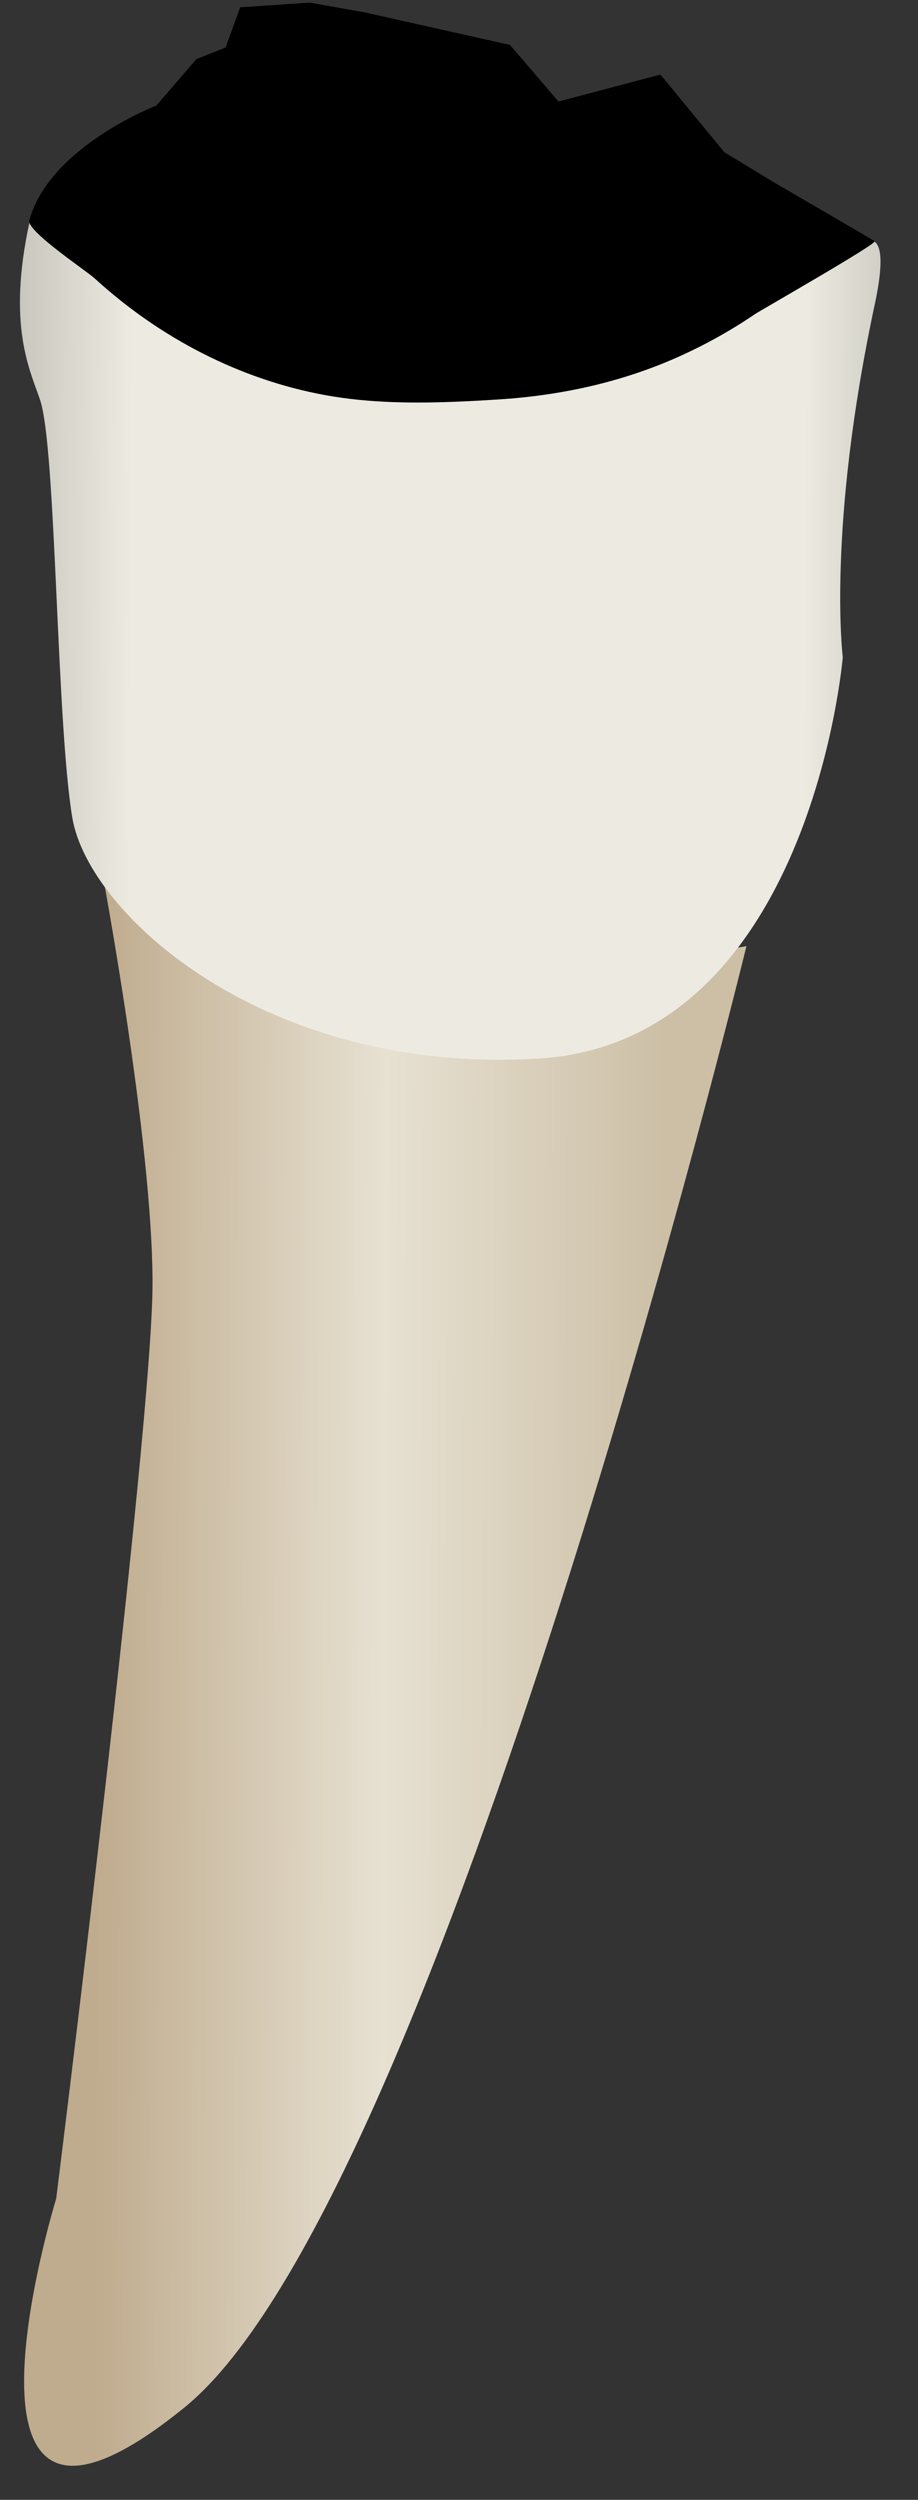 <svg width="18" height="49" viewBox="0 0 18 49" fill="none" xmlns="http://www.w3.org/2000/svg">
<rect x="0" y="0" width="18" height="49" fill="#333333" stroke="none"/>
<path d="M14.636 18.546C14.636 18.546 8.656 43.096 3.62 47.187C-1.416 51.278 1.102 43.095 1.102 43.095C1.102 43.095 2.991 27.988 2.991 25.155C2.991 22.323 1.989 17.018 1.989 17.018C1.989 17.018 11.689 19.106 14.636 18.546Z" fill="url(#paint0_linear_75_3623)"/>
<path d="M7.748 4.46C5.962 6.977 13.403 5.767 17.141 4.722C17.141 4.766 17.41 4.765 17.154 5.957C16.21 10.364 16.525 12.882 16.525 12.882C16.525 12.882 15.895 20.436 10.545 20.75C5.194 21.065 1.733 17.918 1.418 16.029C1.103 14.14 1.103 8.79 0.788 7.846C0.593 7.258 0.13 6.39 0.584 4.329C10.434 4.251 4.55 3.681 5.739 3.324C8.886 2.38 7.792 3.237 7.792 3.237C7.792 3.237 9.534 1.943 7.748 4.46Z" fill="url(#paint1_linear_75_3623)"/>
<path d="M9.022 7.871C8.137 7.909 7.234 7.902 6.377 7.745C4.704 7.439 3.134 6.626 1.855 5.456C1.691 5.306 0.595 4.58 0.57 4.339C0.952 2.881 3.069 2.067 3.069 2.067L3.85 1.159L4.423 0.931L4.71 0.143L6.078 0.051L7.177 0.248L10 0.881L10.951 1.99L12.949 1.461L14.204 2.985L15.22 3.6C15.22 3.6 17.135 4.712 17.149 4.729C17.195 4.783 14.907 6.087 14.804 6.157C14.336 6.475 13.843 6.75 13.332 6.981C12.2 7.492 11.004 7.75 9.788 7.829C9.535 7.845 9.28 7.86 9.022 7.871Z" fill="black"/>
<defs>
<linearGradient id="paint0_linear_75_3623" x1="1.868" y1="32.676" x2="12.996" y2="32.716" gradientUnits="userSpaceOnUse">
<stop stop-color="#BFAB8D"/>
<stop offset="0.508" stop-color="#E7E1D2"/>
<stop offset="1" stop-color="#CCBFA6"/>
</linearGradient>
<linearGradient id="paint1_linear_75_3623" x1="-2.763" y1="11.784" x2="20.439" y2="11.868" gradientUnits="userSpaceOnUse">
<stop stop-color="#94938C"/>
<stop offset="0.23" stop-color="#EDEBE1"/>
<stop offset="0.428" stop-color="#EDEBE1"/>
<stop offset="0.799" stop-color="#EDEBE1"/>
<stop offset="1" stop-color="#94938C"/>
</linearGradient>
</defs>
</svg>
